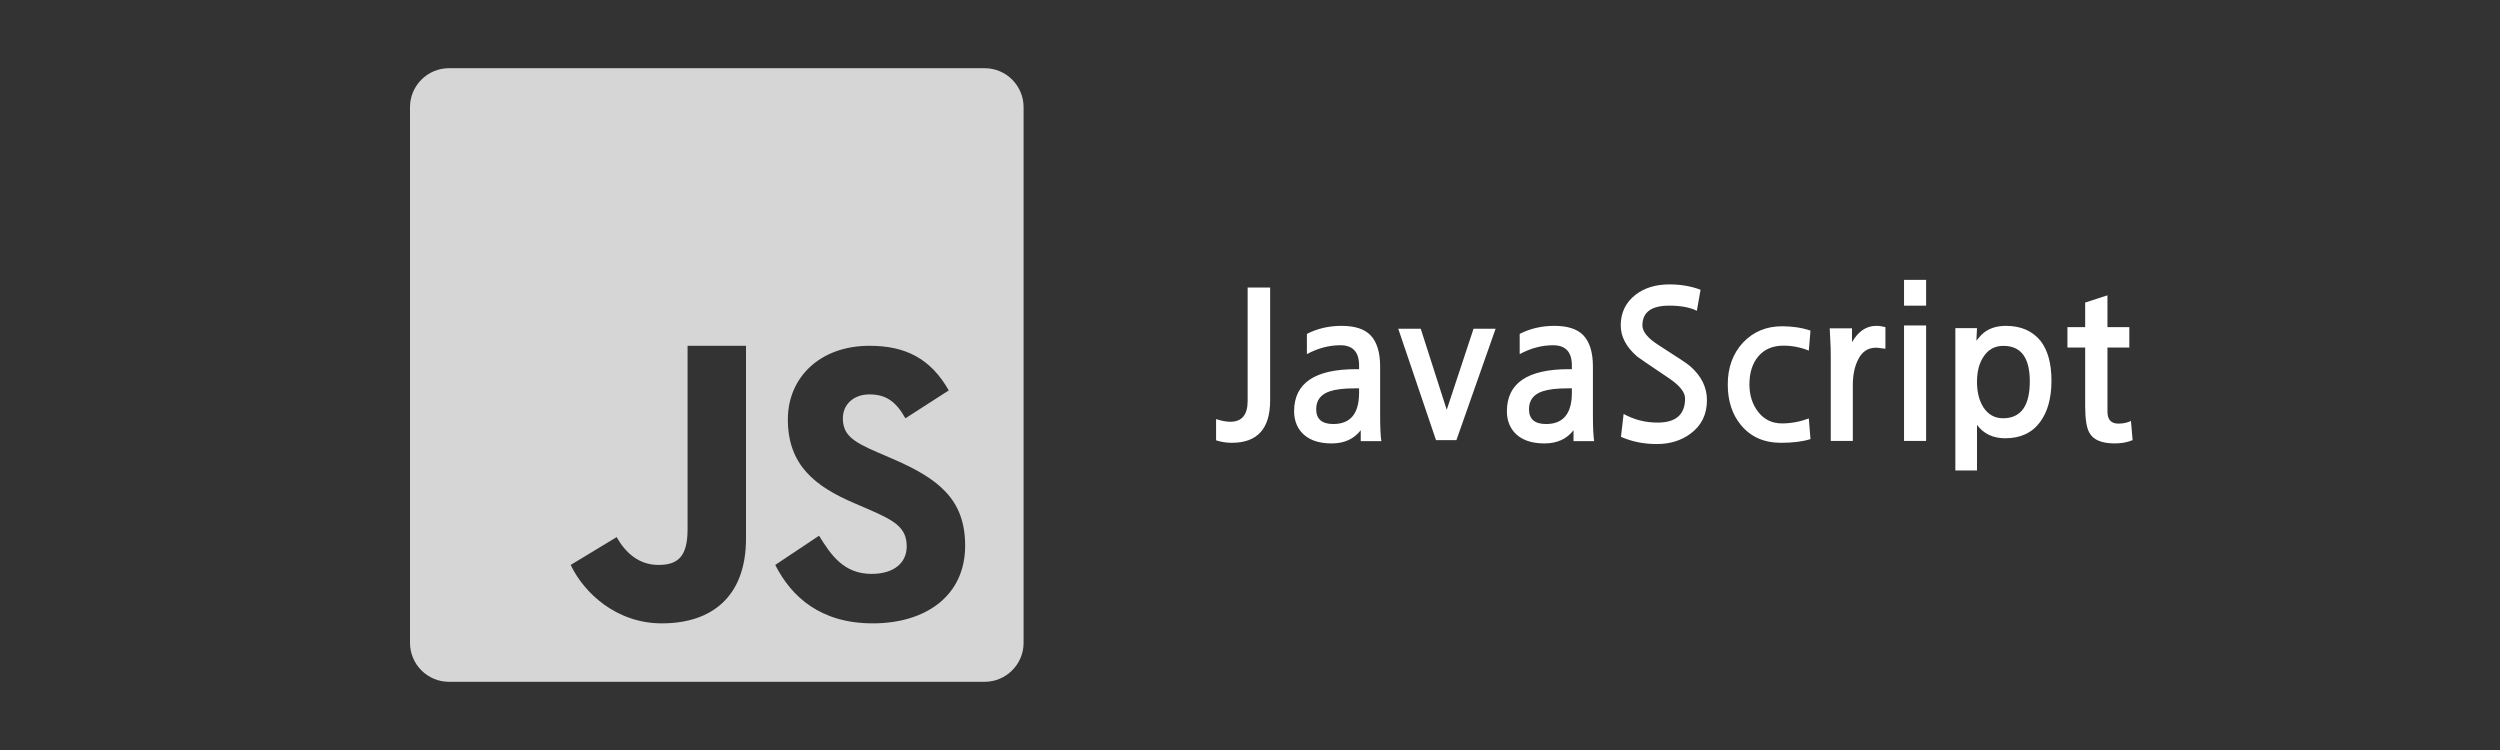<svg width="200" height="60" viewBox="0 0 200 60" fill="none" xmlns="http://www.w3.org/2000/svg">
<rect x="0" y="0" width="200" height="60" fill="#333333" stroke="none"/>
<path d="M78.774 5.456H35.918C34.197 5.456 32.8 6.853 32.8 8.574V51.426C32.8 53.147 34.197 54.544 35.918 54.544H78.769C80.49 54.544 81.887 53.147 81.887 51.43V8.574C81.887 6.853 80.49 5.456 78.774 5.456ZM59.681 43.071C59.681 47.741 56.942 49.869 52.943 49.869C49.327 49.869 46.72 47.445 45.656 45.194L49.331 42.97C50.039 44.226 51.116 45.194 52.669 45.194C54.152 45.194 55.006 44.614 55.006 42.359V27.663H59.681V43.071ZM69.821 49.869C65.68 49.869 63.329 47.782 62.019 45.194L65.525 42.856C66.479 44.418 67.52 45.911 69.72 45.911C71.569 45.911 72.537 44.988 72.537 43.71C72.537 42.185 71.533 41.642 69.501 40.752L68.387 40.272C65.169 38.903 63.028 37.186 63.028 33.552C63.028 30.21 65.58 27.663 69.561 27.663C72.396 27.663 74.432 28.649 75.902 31.233L72.432 33.465C71.665 32.091 70.844 31.552 69.561 31.552C68.255 31.552 67.429 32.383 67.429 33.465C67.429 34.803 68.255 35.342 70.168 36.172L71.282 36.652C75.076 38.273 77.212 39.93 77.212 43.655C77.212 47.668 74.058 49.869 69.821 49.869Z" fill="#D6D6D6"/>
<path d="M101.611 23V32.041C101.611 34.297 100.588 35.424 98.541 35.424C98.112 35.424 97.695 35.358 97.287 35.226V33.526C97.716 33.669 98.096 33.741 98.426 33.741C99.35 33.741 99.812 33.185 99.812 32.075V23H101.611ZM108.859 35.292V34.417C108.32 35.121 107.544 35.474 106.532 35.474C105.432 35.474 104.618 35.166 104.09 34.55C103.716 34.099 103.529 33.548 103.529 32.9C103.529 30.655 105.179 29.534 108.479 29.534H108.727V29.236C108.727 28.159 108.226 27.619 107.225 27.619C106.323 27.619 105.432 27.856 104.552 28.329V26.712C105.388 26.283 106.312 26.069 107.324 26.069C108.38 26.069 109.15 26.316 109.634 26.811C110.151 27.35 110.41 28.186 110.41 29.319V33.163C110.41 34.175 110.443 34.885 110.509 35.292H108.859ZM108.727 31.068H108.38C107.522 31.068 106.862 31.145 106.4 31.299C105.663 31.541 105.295 32.02 105.295 32.734C105.295 33.526 105.751 33.922 106.664 33.922C108.039 33.922 108.727 33.087 108.727 31.415V31.068ZM119.648 26.299L116.513 35.209H114.88L111.86 26.299H113.659L115.738 32.784L117.883 26.299H119.648ZM125.882 35.292V34.417C125.343 35.121 124.567 35.474 123.555 35.474C122.455 35.474 121.641 35.166 121.113 34.55C120.739 34.099 120.552 33.548 120.552 32.9C120.552 30.655 122.202 29.534 125.502 29.534H125.75V29.236C125.75 28.159 125.249 27.619 124.248 27.619C123.346 27.619 122.455 27.856 121.575 28.329V26.712C122.411 26.283 123.335 26.069 124.347 26.069C125.403 26.069 126.173 26.316 126.657 26.811C127.174 27.35 127.433 28.186 127.433 29.319V33.163C127.433 34.175 127.466 34.885 127.532 35.292H125.882ZM125.75 31.068H125.403C124.545 31.068 123.885 31.145 123.423 31.299C122.686 31.541 122.318 32.02 122.318 32.734C122.318 33.526 122.774 33.922 123.687 33.922C125.062 33.922 125.75 33.087 125.75 31.415V31.068ZM135.748 24.864C135.198 24.589 134.461 24.451 133.537 24.451C132.107 24.451 131.392 24.98 131.392 26.035C131.392 26.541 131.837 27.075 132.728 27.636C133.465 28.109 134.043 28.483 134.461 28.758C134.879 29.033 135.132 29.215 135.22 29.302C136.111 30.084 136.556 30.985 136.556 32.008C136.556 33.153 136.116 34.049 135.236 34.698C134.488 35.248 133.592 35.523 132.547 35.523C131.502 35.523 130.545 35.331 129.676 34.946L129.89 33.114C130.715 33.576 131.623 33.807 132.613 33.807C134.076 33.807 134.807 33.163 134.807 31.877C134.807 31.37 134.362 30.82 133.471 30.227C132.668 29.688 132.057 29.275 131.639 28.989C131.232 28.703 131.012 28.549 130.979 28.527C130.099 27.768 129.659 26.938 129.659 26.035C129.659 25.012 130.055 24.193 130.847 23.577C131.562 23.027 132.464 22.752 133.553 22.752C134.455 22.752 135.286 22.895 136.045 23.181L135.748 24.864ZM144.838 35.127C144.222 35.325 143.435 35.424 142.478 35.424C141.125 35.424 140.058 34.951 139.277 34.005C138.573 33.158 138.221 32.075 138.221 30.755C138.221 29.401 138.628 28.285 139.442 27.405C140.267 26.536 141.307 26.102 142.561 26.102C143.397 26.102 144.156 26.217 144.838 26.448L144.706 28.049C144.057 27.785 143.38 27.652 142.676 27.652C141.818 27.652 141.147 27.939 140.663 28.511C140.19 29.072 139.954 29.82 139.954 30.755C139.954 31.634 140.196 32.377 140.68 32.982C141.153 33.576 141.78 33.873 142.561 33.873C143.276 33.873 143.991 33.741 144.706 33.477L144.838 35.127ZM150.833 27.9C150.69 27.878 150.558 27.861 150.437 27.851C150.316 27.828 150.195 27.817 150.074 27.817C149.436 27.817 148.963 28.131 148.655 28.758C148.369 29.308 148.226 29.99 148.226 30.804V35.276H146.461V28.477C146.461 28.059 146.45 27.669 146.428 27.306C146.417 26.932 146.4 26.585 146.378 26.267H148.16V27.372C148.666 26.503 149.31 26.069 150.091 26.069C150.333 26.069 150.58 26.102 150.833 26.168V27.9ZM154.089 35.276H152.323V26.035H154.089V35.276ZM154.089 24.451H152.323V22.389H154.089V24.451ZM158.16 37.635H156.428V26.25H158.16L158.111 27.256C158.155 27.201 158.21 27.136 158.276 27.058C158.342 26.971 158.419 26.883 158.507 26.794C158.991 26.311 159.645 26.069 160.47 26.069C161.68 26.069 162.61 26.476 163.259 27.29C163.831 28.038 164.117 29.093 164.117 30.457C164.117 31.843 163.814 32.944 163.209 33.758C162.571 34.627 161.642 35.061 160.421 35.061C159.442 35.061 158.688 34.703 158.16 33.989V37.635ZM160.272 27.669C159.59 27.669 159.062 27.955 158.688 28.527C158.336 29.044 158.16 29.721 158.16 30.556C158.16 31.37 158.331 32.047 158.672 32.586C159.057 33.169 159.579 33.461 160.239 33.461C161.669 33.461 162.384 32.476 162.384 30.507C162.384 28.615 161.68 27.669 160.272 27.669ZM170.609 35.209C170.191 35.386 169.718 35.474 169.19 35.474C168.145 35.474 167.468 35.193 167.16 34.632C166.929 34.258 166.814 33.538 166.814 32.471V27.801H165.395V26.168H166.814V24.204L168.596 23.627V26.168H170.345V27.801H168.596V32.932C168.596 33.571 168.887 33.889 169.47 33.889C169.855 33.889 170.191 33.818 170.477 33.675L170.609 35.209Z" fill="white"/>
</svg>

